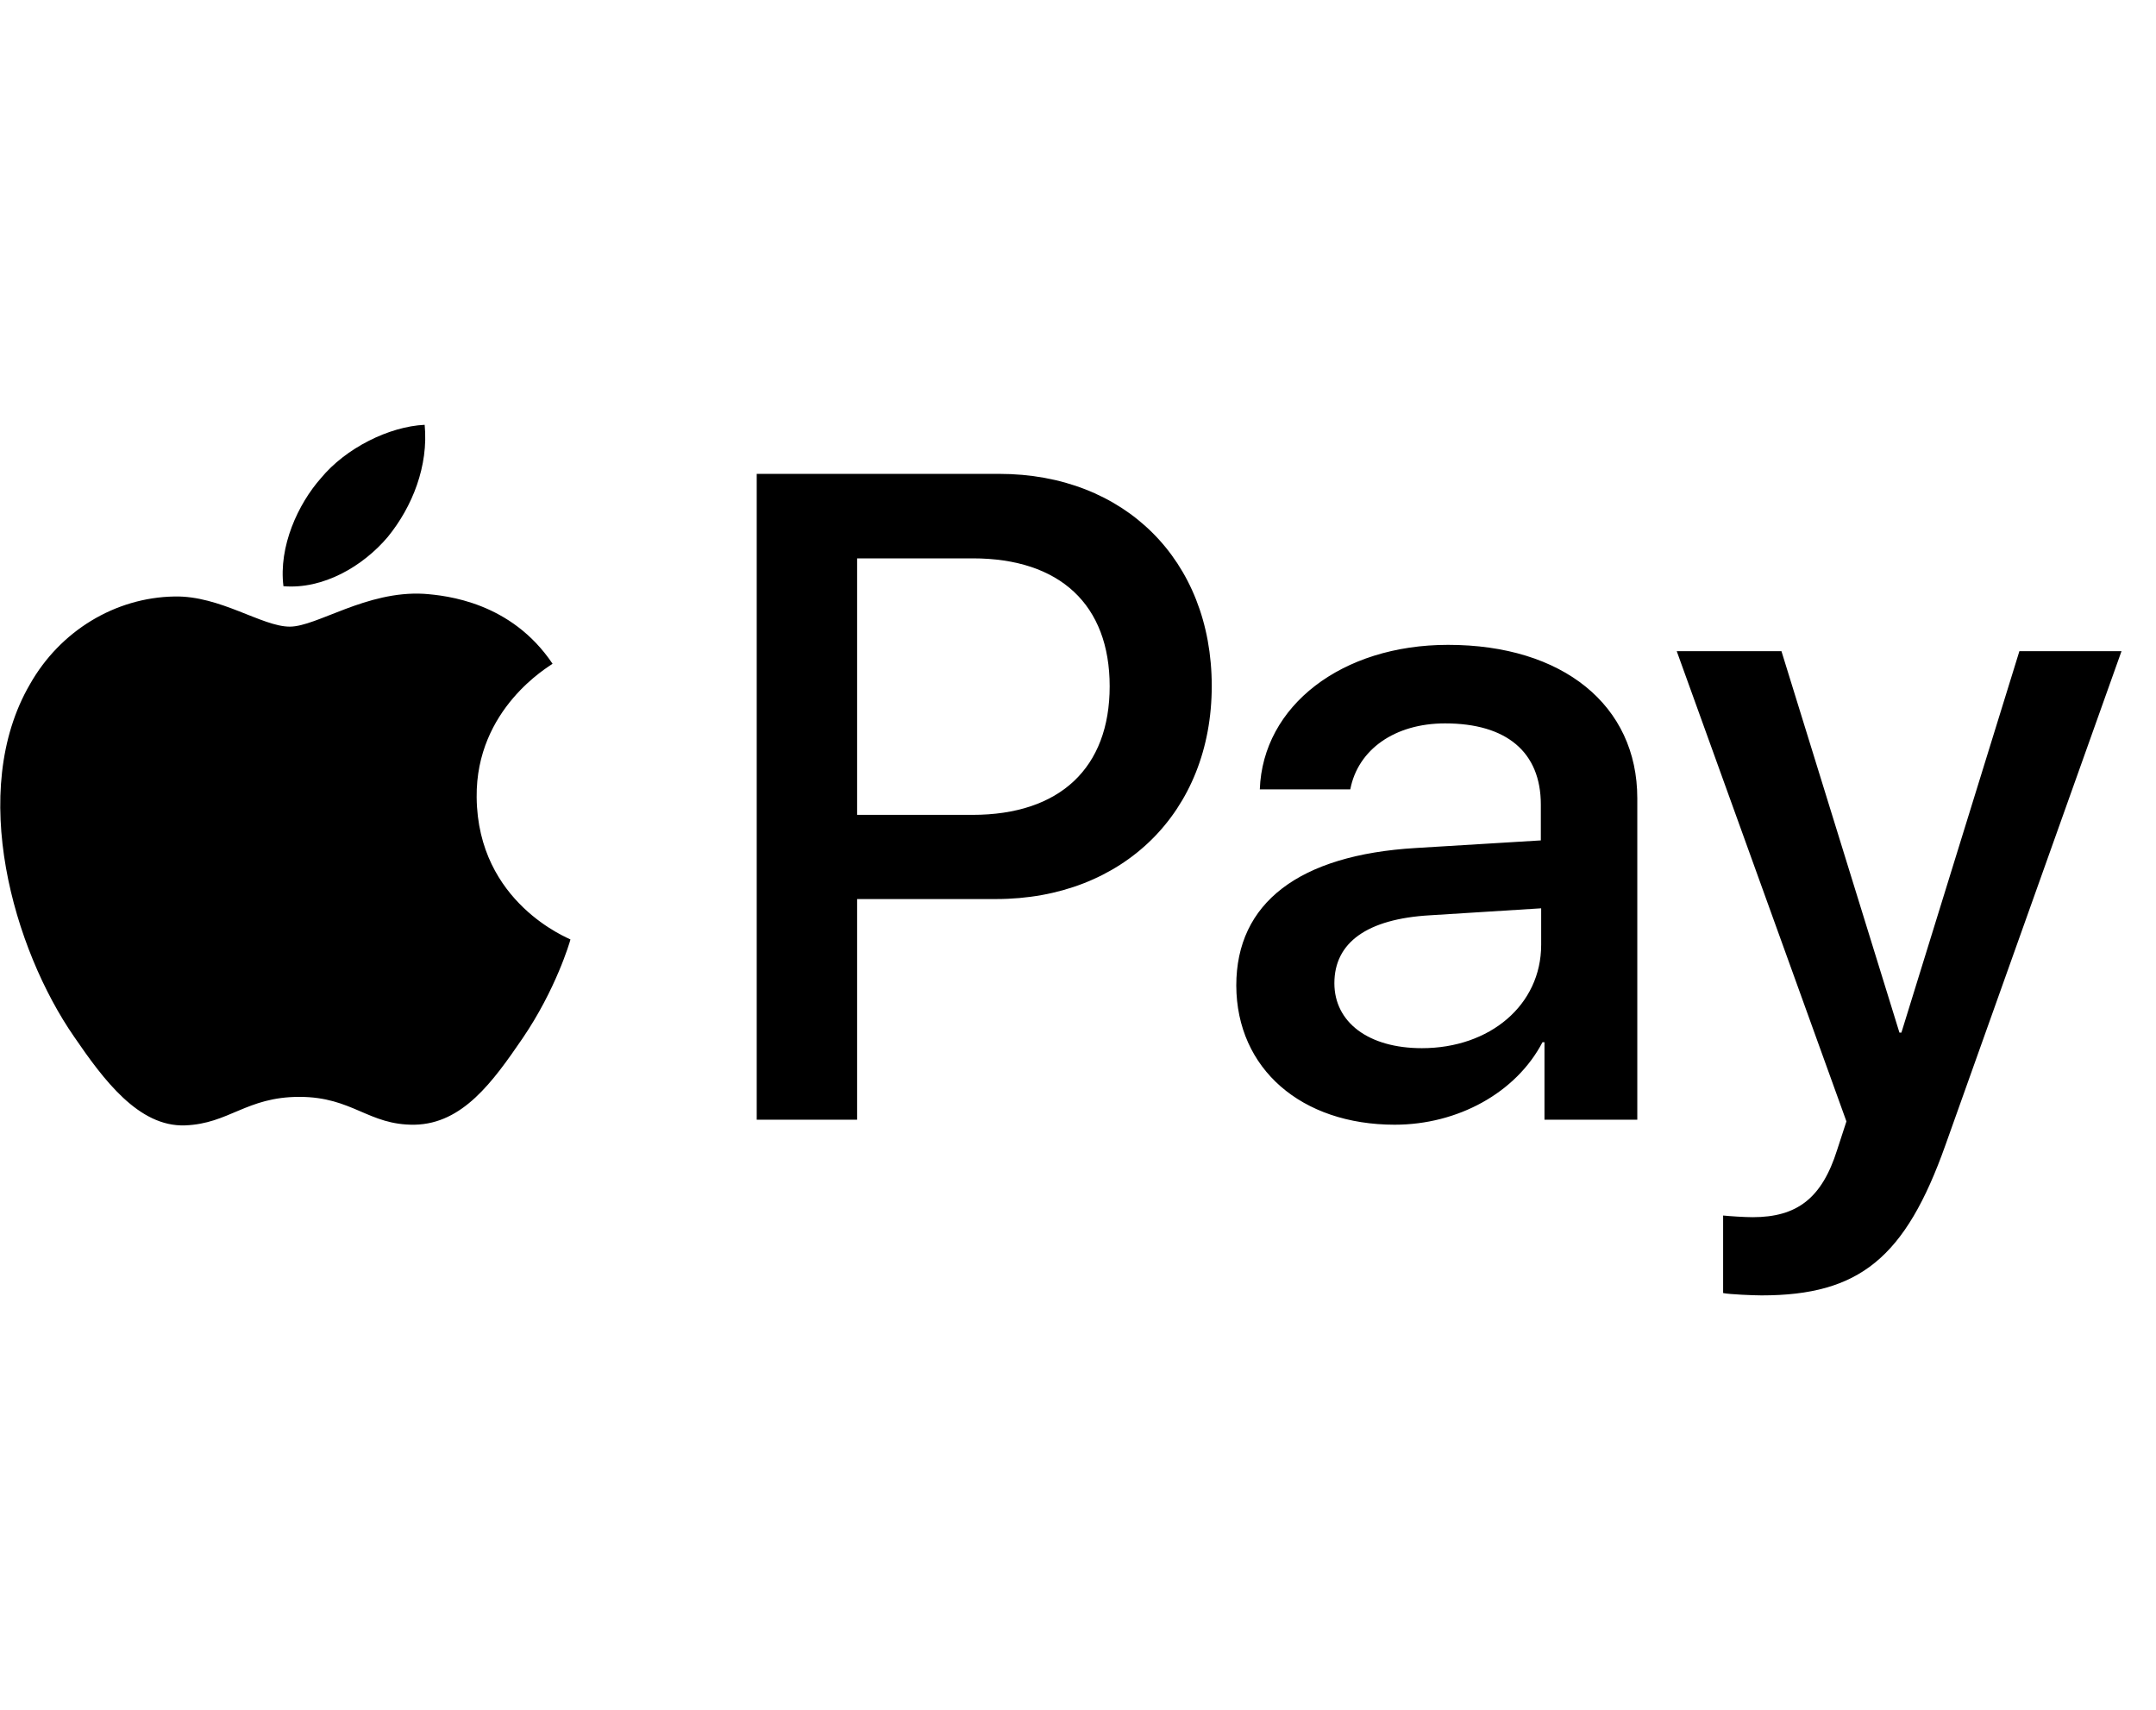 <svg width="58" height="46" viewBox="0 0 58 46" fill="none" xmlns="http://www.w3.org/2000/svg">
<g clip-path="url(#clip0_201_7159)">
<path d="M10.434 14.443C9.765 15.236 8.695 15.861 7.625 15.771C7.492 14.701 8.018 13.56 8.633 12.865C9.302 12.053 10.47 11.474 11.424 11.429C11.53 12.535 11.094 13.632 10.434 14.443ZM11.406 15.976C9.854 15.887 8.526 16.859 7.795 16.859C7.046 16.859 5.923 16.021 4.692 16.048C3.096 16.075 1.616 16.975 0.805 18.41C-0.871 21.29 0.368 25.543 1.991 27.888C2.784 29.047 3.729 30.322 4.978 30.277C6.163 30.233 6.627 29.51 8.053 29.51C9.489 29.51 9.908 30.277 11.156 30.259C12.449 30.233 13.26 29.1 14.054 27.941C14.954 26.622 15.329 25.347 15.346 25.275C15.32 25.249 12.85 24.304 12.823 21.451C12.796 19.061 14.776 17.929 14.865 17.858C13.751 16.199 12.012 16.021 11.406 15.976ZM20.357 12.749V30.125H23.058V24.188H26.794C30.209 24.188 32.598 21.843 32.598 18.455C32.598 15.067 30.244 12.749 26.883 12.749H20.357ZM23.058 15.022H26.17C28.515 15.022 29.852 16.271 29.852 18.464C29.852 20.657 28.515 21.923 26.161 21.923H23.058V15.022ZM37.52 30.259C39.214 30.259 40.783 29.403 41.496 28.039H41.549V30.125H44.046V21.477C44.046 18.972 42.04 17.349 38.955 17.349C36.093 17.349 33.971 18.99 33.891 21.237H36.325C36.53 20.167 37.52 19.462 38.875 19.462C40.524 19.462 41.451 20.229 41.451 21.647V22.61L38.081 22.815C34.952 23.002 33.258 24.286 33.258 26.515C33.267 28.761 35.014 30.259 37.52 30.259ZM38.251 28.2C36.815 28.2 35.897 27.504 35.897 26.452C35.897 25.356 36.78 24.723 38.465 24.625L41.46 24.437V25.418C41.46 27.041 40.078 28.2 38.251 28.2ZM47.389 34.851C50.019 34.851 51.258 33.843 52.337 30.803L57.072 17.519H54.325L51.151 27.781H51.098L47.924 17.519H45.107L49.672 30.17L49.422 30.937C49.012 32.239 48.343 32.747 47.148 32.747C46.934 32.747 46.524 32.72 46.355 32.702V34.788C46.515 34.824 47.184 34.851 47.389 34.851Z" fill="black"/>
</g>
<defs>
<clipPath id="clip0_201_7159">
<rect width="57.06" height="45.648" fill="white" transform="translate(0.012 0.312)"/>
</clipPath>
</defs>
</svg>
